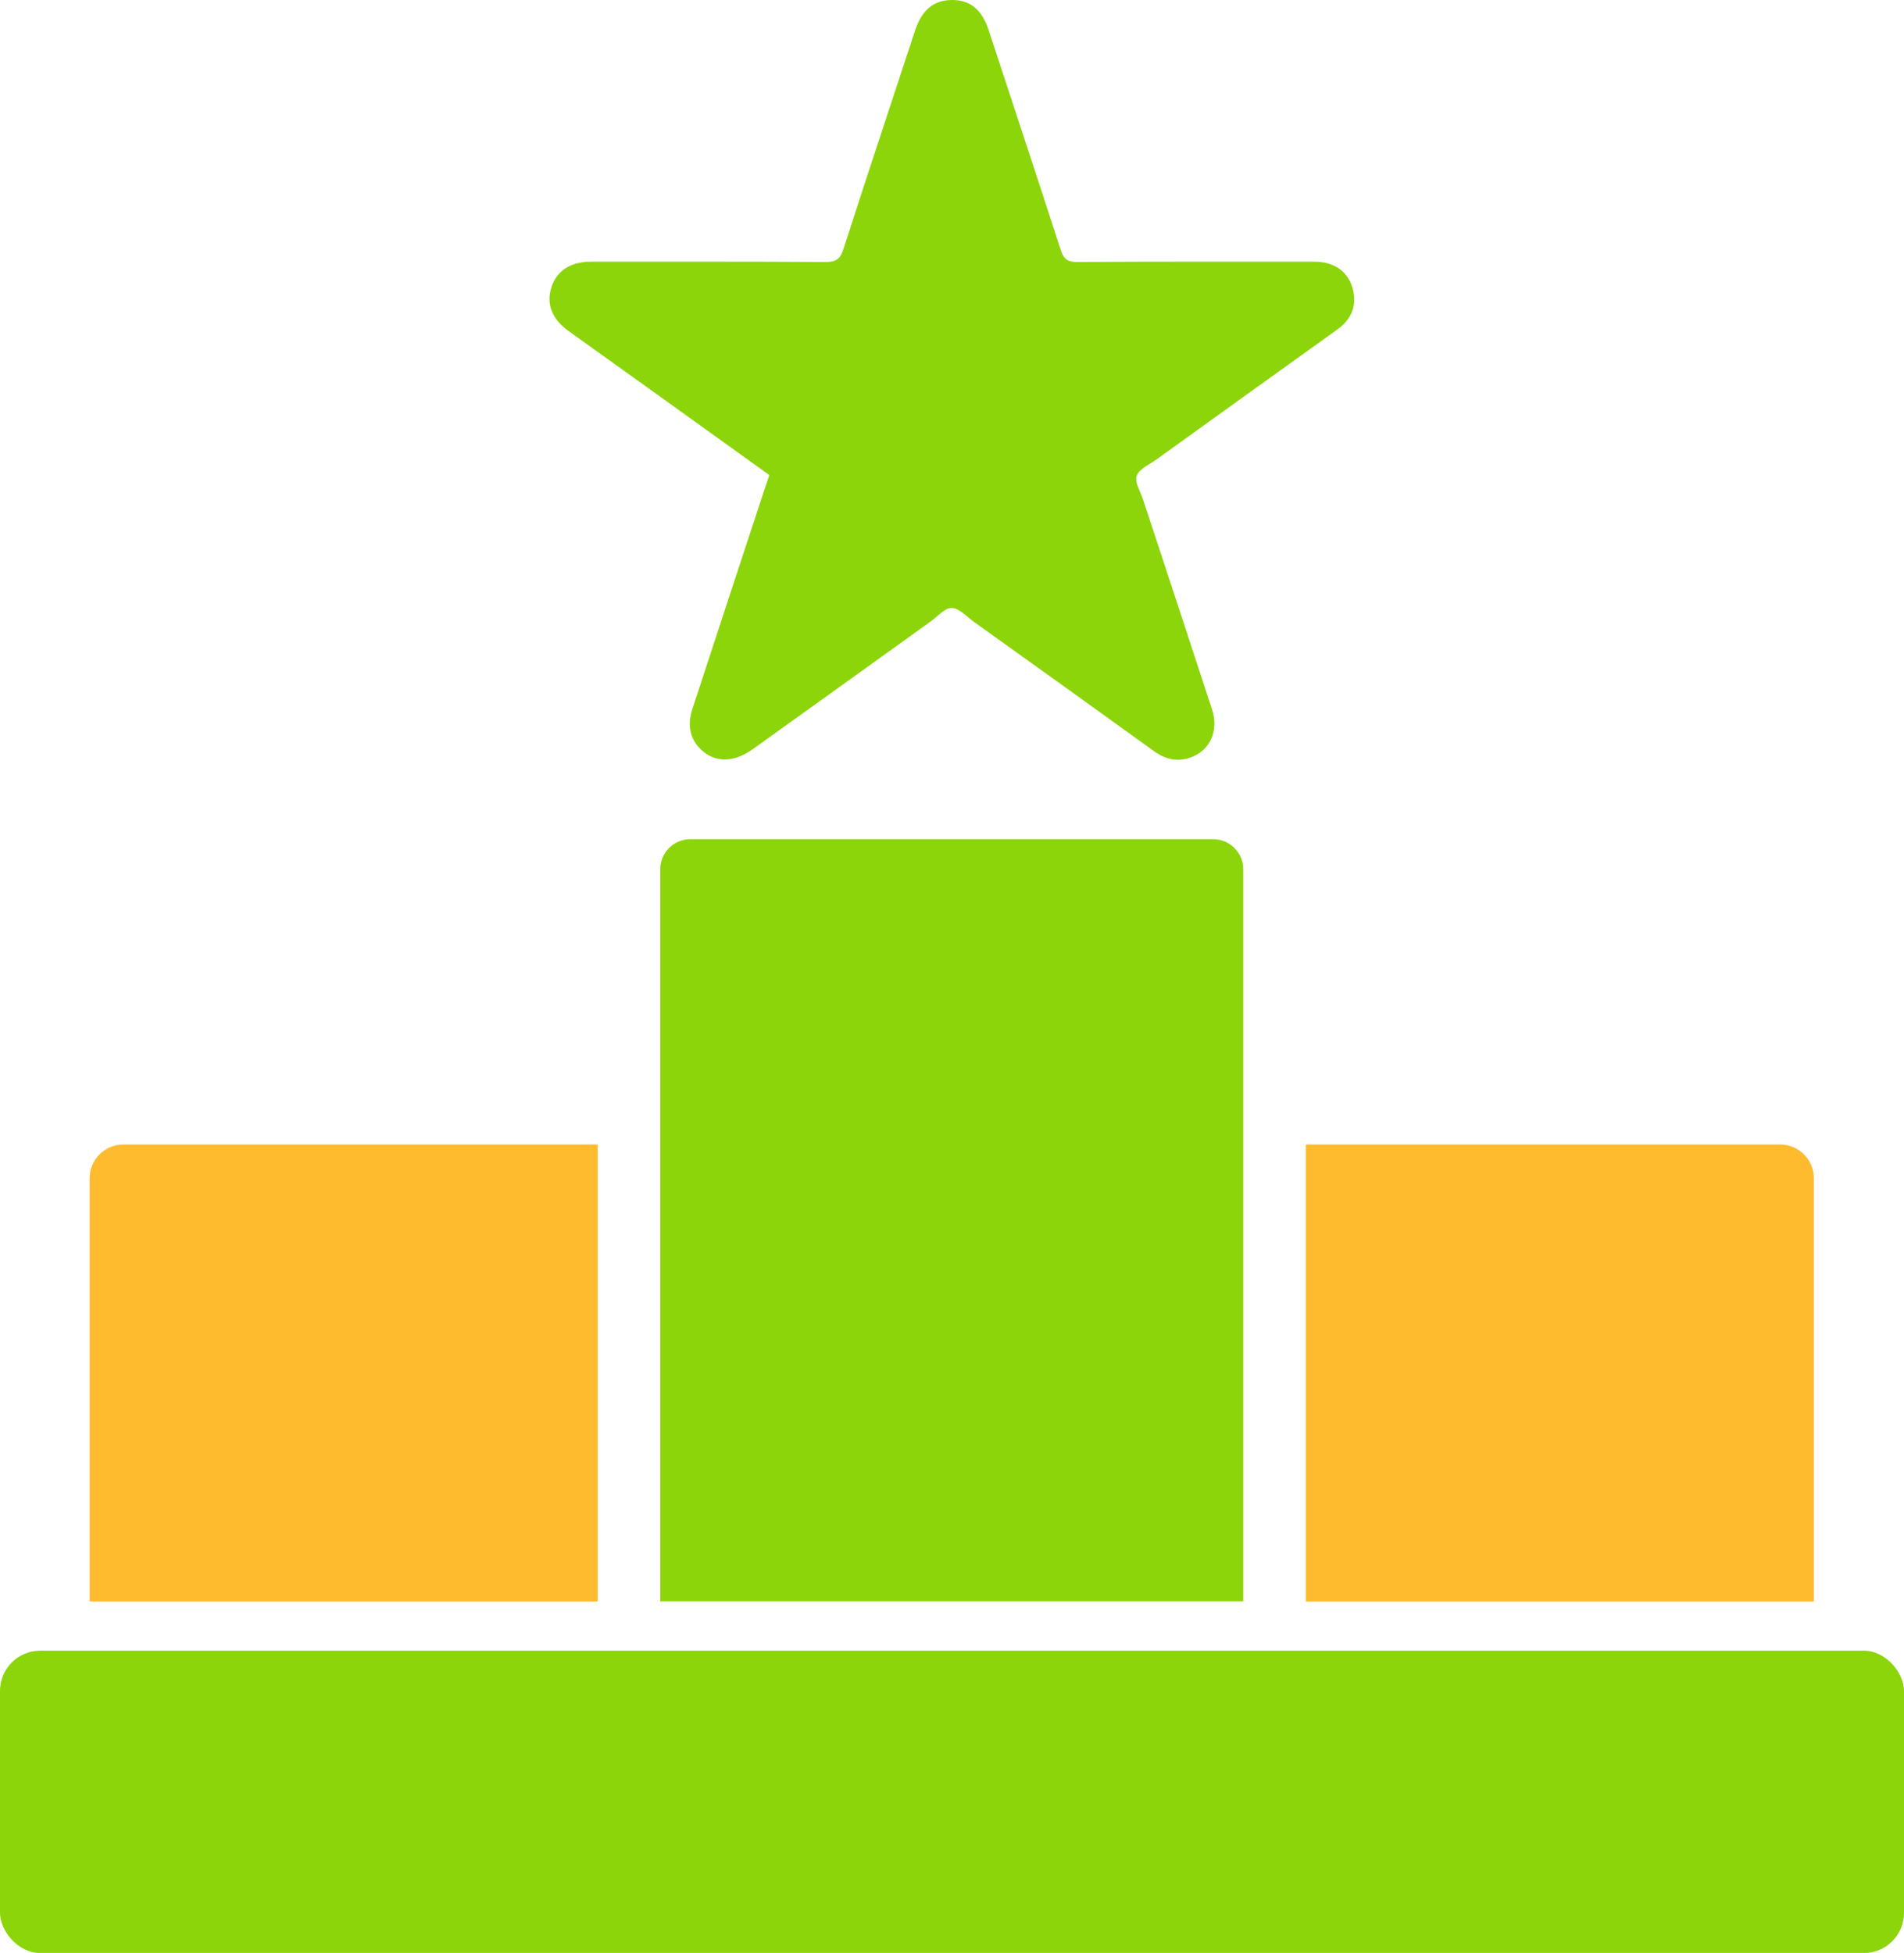 <?xml version="1.0" encoding="UTF-8"?><svg id="Capa_2" xmlns="http://www.w3.org/2000/svg" viewBox="0 0 117.45 120.45"><defs><style>.cls-1{fill:#febb2e;}.cls-2{fill:#8cd50a;}</style></defs><g id="Capa_1-2"><g><path class="cls-2" d="M47.44,29.29c-2.25-1.62-4.48-3.22-6.71-4.82-1.88-1.35-3.76-2.69-5.64-4.04-1.05-.75-1.41-1.68-1.07-2.73,.32-1,1.19-1.56,2.43-1.56,4.82,0,9.65-.01,14.47,.02,.62,0,.9-.15,1.1-.77,1.45-4.52,2.96-9.03,4.44-13.55C56.89,.59,57.61,0,58.74,0c1.1,0,1.82,.59,2.23,1.81,1.49,4.53,2.99,9.06,4.46,13.6,.18,.55,.4,.75,1,.75,4.88-.03,9.76-.02,14.65-.02,1.27,0,2.16,.66,2.4,1.82,.21,1.01-.18,1.79-1.01,2.38-3.71,2.66-7.42,5.32-11.12,7.99-.44,.32-1.08,.58-1.23,1.02-.14,.4,.24,.99,.4,1.49,1.42,4.31,2.84,8.62,4.25,12.93,.42,1.29-.12,2.51-1.3,2.94-.81,.3-1.57,.14-2.27-.37-3.7-2.67-7.41-5.33-11.13-7.99-.44-.32-.9-.84-1.36-.85-.43-.01-.87,.52-1.3,.83-3.66,2.63-7.32,5.26-10.98,7.88-1.11,.8-2.22,.84-3.07,.13-.76-.64-1-1.55-.65-2.61,1.47-4.5,2.95-8.99,4.43-13.49,.1-.3,.2-.59,.32-.95Z"/><rect class="cls-2" y="101.81" width="117.45" height="18.65" rx="2.48" ry="2.48"/><path class="cls-2" d="M42.58,51.76h32.26c1.02,0,1.85,.83,1.85,1.85v45.16H40.73V53.61c0-1.02,.83-1.85,1.85-1.85Z"/><path class="cls-1" d="M111.89,98.78h-31.34v-28.19h29.26c1.15,0,2.08,.93,2.08,2.08v26.11Z"/><path class="cls-1" d="M5.53,98.78h31.34v-28.19H7.61c-1.15,0-2.08,.93-2.08,2.08v26.11Z"/></g></g></svg>